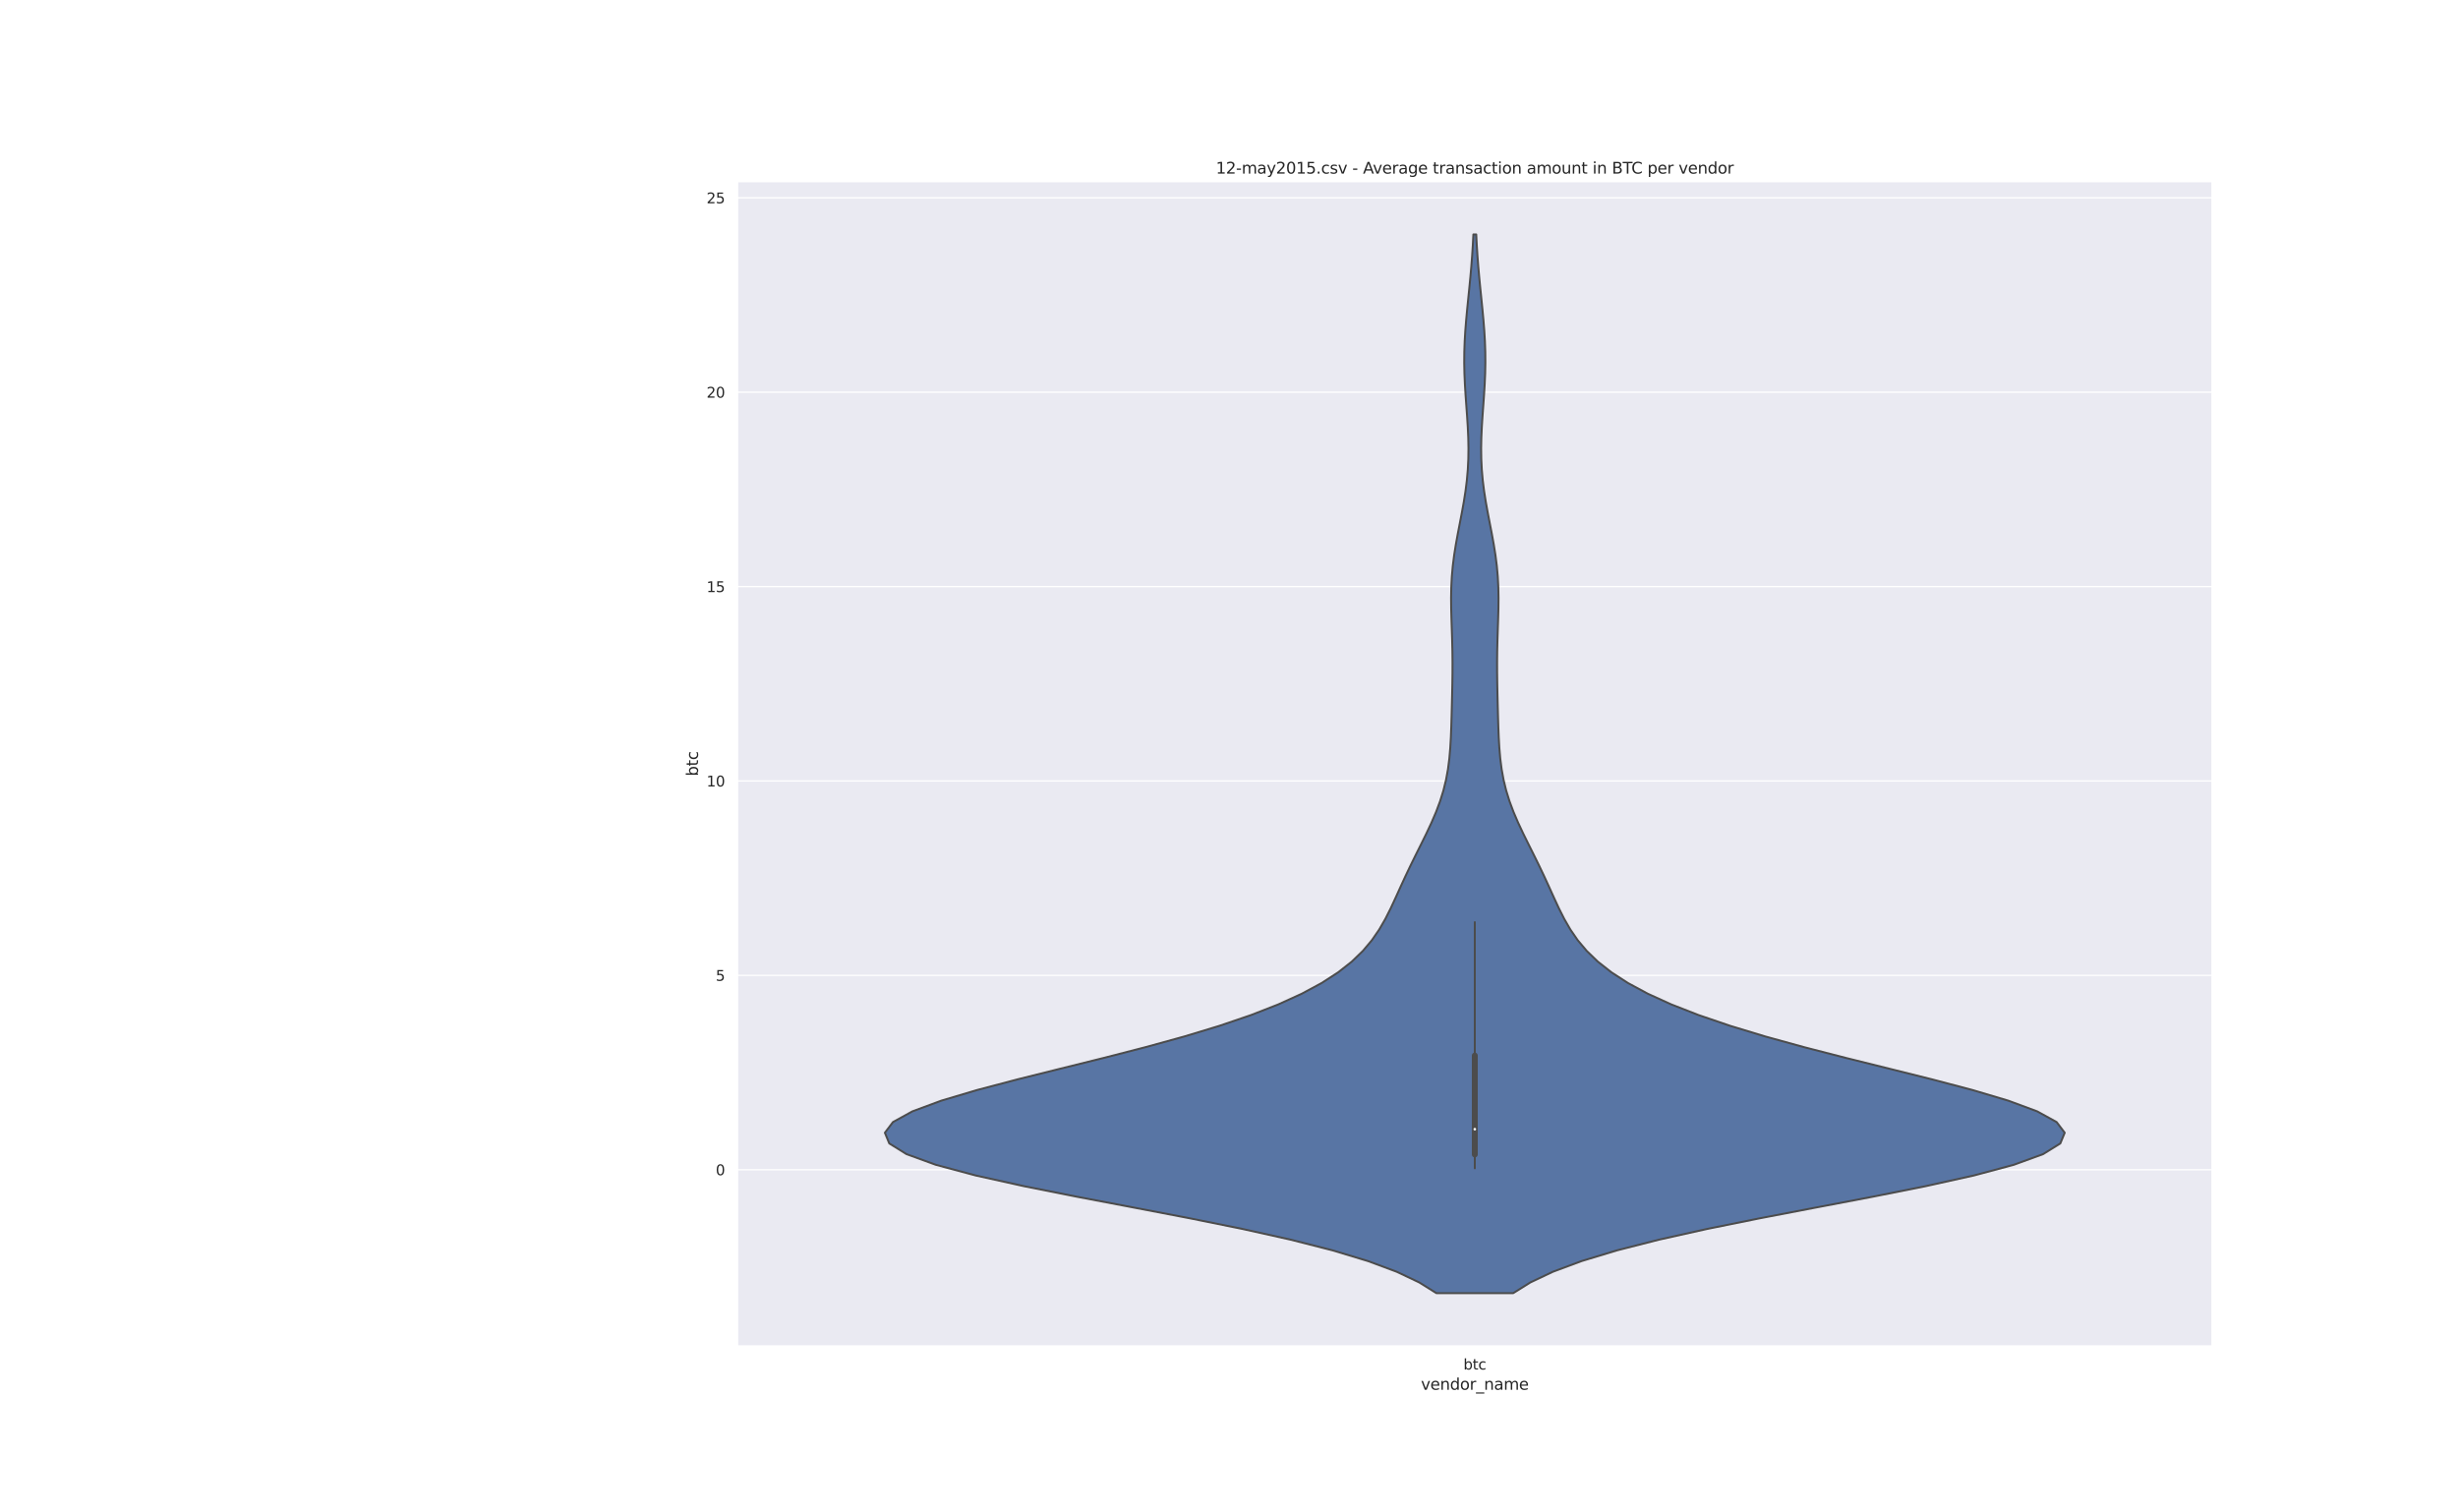 <?xml version="1.0" encoding="utf-8" standalone="no"?>
<!DOCTYPE svg PUBLIC "-//W3C//DTD SVG 1.1//EN"
  "http://www.w3.org/Graphics/SVG/1.1/DTD/svg11.dtd">
<svg height="1152pt" version="1.1" viewBox="0 0 1872 1152" width="1872pt" xmlns="http://www.w3.org/2000/svg" xmlns:xlink="http://www.w3.org/1999/xlink">
 <defs>
  <style type="text/css">*{stroke-linecap:butt;stroke-linejoin:round;}</style>
 </defs>
 <g id="figure_1">
  <g id="patch_1">
   <path d="M 0 1152 
L 1872 1152 
L 1872 0 
L 0 0 
z
" style="fill:#ffffff;"/>
  </g>
  <g id="axes_1">
   <g id="patch_2">
    <path d="M 561.6 1025.28 
L 1684.8 1025.28 
L 1684.8 138.24 
L 561.6 138.24 
z
" style="fill:#eaeaf2;"/>
   </g>
   <g id="matplotlib.axis_1">
    <g id="xtick_1">
     <g id="text_1">
      <!-- btc -->
      <g style="fill:#262626;" transform="translate(1114.528 1043.138)scale(0.11 -0.11)">
       <defs>
        <path d="M 3116 1747 
Q 3116 2381 2855 2742 
Q 2594 3103 2138 3103 
Q 1681 3103 1420 2742 
Q 1159 2381 1159 1747 
Q 1159 1113 1420 752 
Q 1681 391 2138 391 
Q 2594 391 2855 752 
Q 3116 1113 3116 1747 
z
M 1159 2969 
Q 1341 3281 1617 3432 
Q 1894 3584 2278 3584 
Q 2916 3584 3314 3078 
Q 3713 2572 3713 1747 
Q 3713 922 3314 415 
Q 2916 -91 2278 -91 
Q 1894 -91 1617 61 
Q 1341 213 1159 525 
L 1159 0 
L 581 0 
L 581 4863 
L 1159 4863 
L 1159 2969 
z
" id="DejaVuSans-62" transform="scale(0.016)"/>
        <path d="M 1172 4494 
L 1172 3500 
L 2356 3500 
L 2356 3053 
L 1172 3053 
L 1172 1153 
Q 1172 725 1289 603 
Q 1406 481 1766 481 
L 2356 481 
L 2356 0 
L 1766 0 
Q 1100 0 847 248 
Q 594 497 594 1153 
L 594 3053 
L 172 3053 
L 172 3500 
L 594 3500 
L 594 4494 
L 1172 4494 
z
" id="DejaVuSans-74" transform="scale(0.016)"/>
        <path d="M 3122 3366 
L 3122 2828 
Q 2878 2963 2633 3030 
Q 2388 3097 2138 3097 
Q 1578 3097 1268 2742 
Q 959 2388 959 1747 
Q 959 1106 1268 751 
Q 1578 397 2138 397 
Q 2388 397 2633 464 
Q 2878 531 3122 666 
L 3122 134 
Q 2881 22 2623 -34 
Q 2366 -91 2075 -91 
Q 1284 -91 818 406 
Q 353 903 353 1747 
Q 353 2603 823 3093 
Q 1294 3584 2113 3584 
Q 2378 3584 2631 3529 
Q 2884 3475 3122 3366 
z
" id="DejaVuSans-63" transform="scale(0.016)"/>
       </defs>
       <use xlink:href="#DejaVuSans-62"/>
       <use x="63.477" xlink:href="#DejaVuSans-74"/>
       <use x="102.686" xlink:href="#DejaVuSans-63"/>
      </g>
     </g>
    </g>
    <g id="text_2">
     <!-- vendor_name -->
     <g style="fill:#262626;" transform="translate(1082.192 1058.544)scale(0.12 -0.12)">
      <defs>
       <path d="M 191 3500 
L 800 3500 
L 1894 563 
L 2988 3500 
L 3597 3500 
L 2284 0 
L 1503 0 
L 191 3500 
z
" id="DejaVuSans-76" transform="scale(0.016)"/>
       <path d="M 3597 1894 
L 3597 1613 
L 953 1613 
Q 991 1019 1311 708 
Q 1631 397 2203 397 
Q 2534 397 2845 478 
Q 3156 559 3463 722 
L 3463 178 
Q 3153 47 2828 -22 
Q 2503 -91 2169 -91 
Q 1331 -91 842 396 
Q 353 884 353 1716 
Q 353 2575 817 3079 
Q 1281 3584 2069 3584 
Q 2775 3584 3186 3129 
Q 3597 2675 3597 1894 
z
M 3022 2063 
Q 3016 2534 2758 2815 
Q 2500 3097 2075 3097 
Q 1594 3097 1305 2825 
Q 1016 2553 972 2059 
L 3022 2063 
z
" id="DejaVuSans-65" transform="scale(0.016)"/>
       <path d="M 3513 2113 
L 3513 0 
L 2938 0 
L 2938 2094 
Q 2938 2591 2744 2837 
Q 2550 3084 2163 3084 
Q 1697 3084 1428 2787 
Q 1159 2491 1159 1978 
L 1159 0 
L 581 0 
L 581 3500 
L 1159 3500 
L 1159 2956 
Q 1366 3272 1645 3428 
Q 1925 3584 2291 3584 
Q 2894 3584 3203 3211 
Q 3513 2838 3513 2113 
z
" id="DejaVuSans-6e" transform="scale(0.016)"/>
       <path d="M 2906 2969 
L 2906 4863 
L 3481 4863 
L 3481 0 
L 2906 0 
L 2906 525 
Q 2725 213 2448 61 
Q 2172 -91 1784 -91 
Q 1150 -91 751 415 
Q 353 922 353 1747 
Q 353 2572 751 3078 
Q 1150 3584 1784 3584 
Q 2172 3584 2448 3432 
Q 2725 3281 2906 2969 
z
M 947 1747 
Q 947 1113 1208 752 
Q 1469 391 1925 391 
Q 2381 391 2643 752 
Q 2906 1113 2906 1747 
Q 2906 2381 2643 2742 
Q 2381 3103 1925 3103 
Q 1469 3103 1208 2742 
Q 947 2381 947 1747 
z
" id="DejaVuSans-64" transform="scale(0.016)"/>
       <path d="M 1959 3097 
Q 1497 3097 1228 2736 
Q 959 2375 959 1747 
Q 959 1119 1226 758 
Q 1494 397 1959 397 
Q 2419 397 2687 759 
Q 2956 1122 2956 1747 
Q 2956 2369 2687 2733 
Q 2419 3097 1959 3097 
z
M 1959 3584 
Q 2709 3584 3137 3096 
Q 3566 2609 3566 1747 
Q 3566 888 3137 398 
Q 2709 -91 1959 -91 
Q 1206 -91 779 398 
Q 353 888 353 1747 
Q 353 2609 779 3096 
Q 1206 3584 1959 3584 
z
" id="DejaVuSans-6f" transform="scale(0.016)"/>
       <path d="M 2631 2963 
Q 2534 3019 2420 3045 
Q 2306 3072 2169 3072 
Q 1681 3072 1420 2755 
Q 1159 2438 1159 1844 
L 1159 0 
L 581 0 
L 581 3500 
L 1159 3500 
L 1159 2956 
Q 1341 3275 1631 3429 
Q 1922 3584 2338 3584 
Q 2397 3584 2469 3576 
Q 2541 3569 2628 3553 
L 2631 2963 
z
" id="DejaVuSans-72" transform="scale(0.016)"/>
       <path d="M 3263 -1063 
L 3263 -1509 
L -63 -1509 
L -63 -1063 
L 3263 -1063 
z
" id="DejaVuSans-5f" transform="scale(0.016)"/>
       <path d="M 2194 1759 
Q 1497 1759 1228 1600 
Q 959 1441 959 1056 
Q 959 750 1161 570 
Q 1363 391 1709 391 
Q 2188 391 2477 730 
Q 2766 1069 2766 1631 
L 2766 1759 
L 2194 1759 
z
M 3341 1997 
L 3341 0 
L 2766 0 
L 2766 531 
Q 2569 213 2275 61 
Q 1981 -91 1556 -91 
Q 1019 -91 701 211 
Q 384 513 384 1019 
Q 384 1609 779 1909 
Q 1175 2209 1959 2209 
L 2766 2209 
L 2766 2266 
Q 2766 2663 2505 2880 
Q 2244 3097 1772 3097 
Q 1472 3097 1187 3025 
Q 903 2953 641 2809 
L 641 3341 
Q 956 3463 1253 3523 
Q 1550 3584 1831 3584 
Q 2591 3584 2966 3190 
Q 3341 2797 3341 1997 
z
" id="DejaVuSans-61" transform="scale(0.016)"/>
       <path d="M 3328 2828 
Q 3544 3216 3844 3400 
Q 4144 3584 4550 3584 
Q 5097 3584 5394 3201 
Q 5691 2819 5691 2113 
L 5691 0 
L 5113 0 
L 5113 2094 
Q 5113 2597 4934 2840 
Q 4756 3084 4391 3084 
Q 3944 3084 3684 2787 
Q 3425 2491 3425 1978 
L 3425 0 
L 2847 0 
L 2847 2094 
Q 2847 2600 2669 2842 
Q 2491 3084 2119 3084 
Q 1678 3084 1418 2786 
Q 1159 2488 1159 1978 
L 1159 0 
L 581 0 
L 581 3500 
L 1159 3500 
L 1159 2956 
Q 1356 3278 1631 3431 
Q 1906 3584 2284 3584 
Q 2666 3584 2933 3390 
Q 3200 3197 3328 2828 
z
" id="DejaVuSans-6d" transform="scale(0.016)"/>
      </defs>
      <use xlink:href="#DejaVuSans-76"/>
      <use x="59.18" xlink:href="#DejaVuSans-65"/>
      <use x="120.703" xlink:href="#DejaVuSans-6e"/>
      <use x="184.082" xlink:href="#DejaVuSans-64"/>
      <use x="247.559" xlink:href="#DejaVuSans-6f"/>
      <use x="308.74" xlink:href="#DejaVuSans-72"/>
      <use x="349.854" xlink:href="#DejaVuSans-5f"/>
      <use x="399.854" xlink:href="#DejaVuSans-6e"/>
      <use x="463.232" xlink:href="#DejaVuSans-61"/>
      <use x="524.512" xlink:href="#DejaVuSans-6d"/>
      <use x="621.924" xlink:href="#DejaVuSans-65"/>
     </g>
    </g>
   </g>
   <g id="matplotlib.axis_2">
    <g id="ytick_1">
     <g id="line2d_1">
      <path clip-path="url(#p00fa82a3e6)" d="M 561.6 890.954 
L 1684.8 890.954 
" style="fill:none;stroke:#ffffff;stroke-linecap:round;"/>
     </g>
     <g id="text_3">
      <!-- 0 -->
      <g style="fill:#262626;" transform="translate(545.101 895.133)scale(0.11 -0.11)">
       <defs>
        <path d="M 2034 4250 
Q 1547 4250 1301 3770 
Q 1056 3291 1056 2328 
Q 1056 1369 1301 889 
Q 1547 409 2034 409 
Q 2525 409 2770 889 
Q 3016 1369 3016 2328 
Q 3016 3291 2770 3770 
Q 2525 4250 2034 4250 
z
M 2034 4750 
Q 2819 4750 3233 4129 
Q 3647 3509 3647 2328 
Q 3647 1150 3233 529 
Q 2819 -91 2034 -91 
Q 1250 -91 836 529 
Q 422 1150 422 2328 
Q 422 3509 836 4129 
Q 1250 4750 2034 4750 
z
" id="DejaVuSans-30" transform="scale(0.016)"/>
       </defs>
       <use xlink:href="#DejaVuSans-30"/>
      </g>
     </g>
    </g>
    <g id="ytick_2">
     <g id="line2d_2">
      <path clip-path="url(#p00fa82a3e6)" d="M 561.6 742.898 
L 1684.8 742.898 
" style="fill:none;stroke:#ffffff;stroke-linecap:round;"/>
     </g>
     <g id="text_4">
      <!-- 5 -->
      <g style="fill:#262626;" transform="translate(545.101 747.077)scale(0.11 -0.11)">
       <defs>
        <path d="M 691 4666 
L 3169 4666 
L 3169 4134 
L 1269 4134 
L 1269 2991 
Q 1406 3038 1543 3061 
Q 1681 3084 1819 3084 
Q 2600 3084 3056 2656 
Q 3513 2228 3513 1497 
Q 3513 744 3044 326 
Q 2575 -91 1722 -91 
Q 1428 -91 1123 -41 
Q 819 9 494 109 
L 494 744 
Q 775 591 1075 516 
Q 1375 441 1709 441 
Q 2250 441 2565 725 
Q 2881 1009 2881 1497 
Q 2881 1984 2565 2268 
Q 2250 2553 1709 2553 
Q 1456 2553 1204 2497 
Q 953 2441 691 2322 
L 691 4666 
z
" id="DejaVuSans-35" transform="scale(0.016)"/>
       </defs>
       <use xlink:href="#DejaVuSans-35"/>
      </g>
     </g>
    </g>
    <g id="ytick_3">
     <g id="line2d_3">
      <path clip-path="url(#p00fa82a3e6)" d="M 561.6 594.843 
L 1684.8 594.843 
" style="fill:none;stroke:#ffffff;stroke-linecap:round;"/>
     </g>
     <g id="text_5">
      <!-- 10 -->
      <g style="fill:#262626;" transform="translate(538.102 599.022)scale(0.11 -0.11)">
       <defs>
        <path d="M 794 531 
L 1825 531 
L 1825 4091 
L 703 3866 
L 703 4441 
L 1819 4666 
L 2450 4666 
L 2450 531 
L 3481 531 
L 3481 0 
L 794 0 
L 794 531 
z
" id="DejaVuSans-31" transform="scale(0.016)"/>
       </defs>
       <use xlink:href="#DejaVuSans-31"/>
       <use x="63.623" xlink:href="#DejaVuSans-30"/>
      </g>
     </g>
    </g>
    <g id="ytick_4">
     <g id="line2d_4">
      <path clip-path="url(#p00fa82a3e6)" d="M 561.6 446.787 
L 1684.8 446.787 
" style="fill:none;stroke:#ffffff;stroke-linecap:round;"/>
     </g>
     <g id="text_6">
      <!-- 15 -->
      <g style="fill:#262626;" transform="translate(538.102 450.966)scale(0.11 -0.11)">
       <use xlink:href="#DejaVuSans-31"/>
       <use x="63.623" xlink:href="#DejaVuSans-35"/>
      </g>
     </g>
    </g>
    <g id="ytick_5">
     <g id="line2d_5">
      <path clip-path="url(#p00fa82a3e6)" d="M 561.6 298.732 
L 1684.8 298.732 
" style="fill:none;stroke:#ffffff;stroke-linecap:round;"/>
     </g>
     <g id="text_7">
      <!-- 20 -->
      <g style="fill:#262626;" transform="translate(538.102 302.911)scale(0.11 -0.11)">
       <defs>
        <path d="M 1228 531 
L 3431 531 
L 3431 0 
L 469 0 
L 469 531 
Q 828 903 1448 1529 
Q 2069 2156 2228 2338 
Q 2531 2678 2651 2914 
Q 2772 3150 2772 3378 
Q 2772 3750 2511 3984 
Q 2250 4219 1831 4219 
Q 1534 4219 1204 4116 
Q 875 4013 500 3803 
L 500 4441 
Q 881 4594 1212 4672 
Q 1544 4750 1819 4750 
Q 2544 4750 2975 4387 
Q 3406 4025 3406 3419 
Q 3406 3131 3298 2873 
Q 3191 2616 2906 2266 
Q 2828 2175 2409 1742 
Q 1991 1309 1228 531 
z
" id="DejaVuSans-32" transform="scale(0.016)"/>
       </defs>
       <use xlink:href="#DejaVuSans-32"/>
       <use x="63.623" xlink:href="#DejaVuSans-30"/>
      </g>
     </g>
    </g>
    <g id="ytick_6">
     <g id="line2d_6">
      <path clip-path="url(#p00fa82a3e6)" d="M 561.6 150.676 
L 1684.8 150.676 
" style="fill:none;stroke:#ffffff;stroke-linecap:round;"/>
     </g>
     <g id="text_8">
      <!-- 25 -->
      <g style="fill:#262626;" transform="translate(538.102 154.856)scale(0.11 -0.11)">
       <use xlink:href="#DejaVuSans-32"/>
       <use x="63.623" xlink:href="#DejaVuSans-35"/>
      </g>
     </g>
    </g>
    <g id="text_9">
     <!-- btc -->
     <g style="fill:#262626;" transform="translate(531.607 591.22)rotate(-90)scale(0.12 -0.12)">
      <use xlink:href="#DejaVuSans-62"/>
      <use x="63.477" xlink:href="#DejaVuSans-74"/>
      <use x="102.686" xlink:href="#DejaVuSans-63"/>
     </g>
    </g>
   </g>
   <g id="PolyCollection_1">
    <defs>
     <path d="M 1152.461 -167.04 
L 1093.939 -167.04 
L 1080.899 -175.185 
L 1063.718 -183.331 
L 1041.833 -191.476 
L 1014.903 -199.622 
L 982.926 -207.767 
L 946.341 -215.913 
L 906.091 -224.058 
L 863.628 -232.204 
L 820.845 -240.349 
L 779.933 -248.495 
L 743.182 -256.64 
L 712.737 -264.785 
L 690.367 -272.931 
L 677.263 -281.076 
L 673.92 -289.222 
L 680.101 -297.367 
L 694.9 -305.513 
L 716.886 -313.658 
L 744.295 -321.804 
L 775.242 -329.949 
L 807.91 -338.095 
L 840.704 -346.24 
L 872.345 -354.385 
L 901.904 -362.531 
L 928.788 -370.676 
L 952.695 -378.822 
L 973.551 -386.967 
L 991.439 -395.113 
L 1006.55 -403.258 
L 1019.138 -411.404 
L 1029.495 -419.549 
L 1037.938 -427.695 
L 1044.796 -435.84 
L 1050.408 -443.985 
L 1055.106 -452.131 
L 1059.207 -460.276 
L 1062.988 -468.422 
L 1066.675 -476.567 
L 1070.421 -484.713 
L 1074.301 -492.858 
L 1078.313 -501.004 
L 1082.387 -509.149 
L 1086.407 -517.295 
L 1090.232 -525.44 
L 1093.723 -533.585 
L 1096.768 -541.731 
L 1099.296 -549.876 
L 1101.288 -558.022 
L 1102.771 -566.167 
L 1103.817 -574.313 
L 1104.519 -582.458 
L 1104.979 -590.604 
L 1105.293 -598.749 
L 1105.533 -606.895 
L 1105.742 -615.04 
L 1105.933 -623.185 
L 1106.095 -631.331 
L 1106.201 -639.476 
L 1106.223 -647.622 
L 1106.141 -655.767 
L 1105.958 -663.913 
L 1105.703 -672.058 
L 1105.43 -680.204 
L 1105.215 -688.349 
L 1105.139 -696.495 
L 1105.281 -704.64 
L 1105.701 -712.785 
L 1106.428 -720.931 
L 1107.458 -729.076 
L 1108.747 -737.222 
L 1110.226 -745.367 
L 1111.802 -753.513 
L 1113.372 -761.658 
L 1114.838 -769.804 
L 1116.113 -777.949 
L 1117.133 -786.095 
L 1117.854 -794.24 
L 1118.264 -802.385 
L 1118.373 -810.531 
L 1118.215 -818.676 
L 1117.842 -826.822 
L 1117.323 -834.967 
L 1116.734 -843.113 
L 1116.154 -851.258 
L 1115.658 -859.404 
L 1115.308 -867.549 
L 1115.151 -875.695 
L 1115.212 -883.84 
L 1115.493 -891.985 
L 1115.975 -900.131 
L 1116.621 -908.276 
L 1117.38 -916.422 
L 1118.201 -924.567 
L 1119.03 -932.713 
L 1119.822 -940.858 
L 1120.543 -949.004 
L 1121.17 -957.149 
L 1121.694 -965.295 
L 1122.115 -973.44 
L 1124.285 -973.44 
L 1124.285 -973.44 
L 1124.706 -965.295 
L 1125.23 -957.149 
L 1125.857 -949.004 
L 1126.578 -940.858 
L 1127.37 -932.713 
L 1128.199 -924.567 
L 1129.02 -916.422 
L 1129.779 -908.276 
L 1130.425 -900.131 
L 1130.907 -891.985 
L 1131.188 -883.84 
L 1131.249 -875.695 
L 1131.092 -867.549 
L 1130.742 -859.404 
L 1130.246 -851.258 
L 1129.666 -843.113 
L 1129.077 -834.967 
L 1128.558 -826.822 
L 1128.185 -818.676 
L 1128.027 -810.531 
L 1128.136 -802.385 
L 1128.546 -794.24 
L 1129.267 -786.095 
L 1130.287 -777.949 
L 1131.562 -769.804 
L 1133.028 -761.658 
L 1134.598 -753.513 
L 1136.174 -745.367 
L 1137.653 -737.222 
L 1138.942 -729.076 
L 1139.972 -720.931 
L 1140.699 -712.785 
L 1141.119 -704.64 
L 1141.261 -696.495 
L 1141.185 -688.349 
L 1140.97 -680.204 
L 1140.697 -672.058 
L 1140.442 -663.913 
L 1140.259 -655.767 
L 1140.177 -647.622 
L 1140.199 -639.476 
L 1140.305 -631.331 
L 1140.467 -623.185 
L 1140.658 -615.04 
L 1140.867 -606.895 
L 1141.107 -598.749 
L 1141.421 -590.604 
L 1141.881 -582.458 
L 1142.583 -574.313 
L 1143.629 -566.167 
L 1145.112 -558.022 
L 1147.104 -549.876 
L 1149.632 -541.731 
L 1152.677 -533.585 
L 1156.168 -525.44 
L 1159.993 -517.295 
L 1164.013 -509.149 
L 1168.087 -501.004 
L 1172.099 -492.858 
L 1175.979 -484.713 
L 1179.725 -476.567 
L 1183.412 -468.422 
L 1187.193 -460.276 
L 1191.294 -452.131 
L 1195.992 -443.985 
L 1201.604 -435.84 
L 1208.462 -427.695 
L 1216.905 -419.549 
L 1227.262 -411.404 
L 1239.85 -403.258 
L 1254.961 -395.113 
L 1272.849 -386.967 
L 1293.705 -378.822 
L 1317.612 -370.676 
L 1344.496 -362.531 
L 1374.055 -354.385 
L 1405.696 -346.24 
L 1438.49 -338.095 
L 1471.158 -329.949 
L 1502.105 -321.804 
L 1529.514 -313.658 
L 1551.5 -305.513 
L 1566.299 -297.367 
L 1572.48 -289.222 
L 1569.137 -281.076 
L 1556.033 -272.931 
L 1533.663 -264.785 
L 1503.218 -256.64 
L 1466.467 -248.495 
L 1425.555 -240.349 
L 1382.772 -232.204 
L 1340.309 -224.058 
L 1300.059 -215.913 
L 1263.474 -207.767 
L 1231.497 -199.622 
L 1204.567 -191.476 
L 1182.682 -183.331 
L 1165.501 -175.185 
L 1152.461 -167.04 
z
" id="m62aa745805" style="stroke:#4c4c4c;stroke-width:1.5;"/>
    </defs>
    <g clip-path="url(#p00fa82a3e6)">
     <use style="fill:#5875a4;stroke:#4c4c4c;stroke-width:1.5;" x="0" xlink:href="#m62aa745805" y="1152"/>
    </g>
   </g>
   <g id="line2d_7">
    <path clip-path="url(#p00fa82a3e6)" d="M 1123.2 889.897 
L 1123.2 702.384 
" style="fill:none;stroke:#4c4c4c;stroke-linecap:round;stroke-width:1.5;"/>
   </g>
   <g id="line2d_8">
    <path clip-path="url(#p00fa82a3e6)" d="M 1123.2 879.325 
L 1123.2 803.992 
" style="fill:none;stroke:#4c4c4c;stroke-linecap:round;stroke-width:4.5;"/>
   </g>
   <g id="patch_3">
    <path d="M 561.6 1025.28 
L 561.6 138.24 
" style="fill:none;stroke:#ffffff;stroke-linecap:square;stroke-linejoin:miter;stroke-width:1.25;"/>
   </g>
   <g id="patch_4">
    <path d="M 1684.8 1025.28 
L 1684.8 138.24 
" style="fill:none;stroke:#ffffff;stroke-linecap:square;stroke-linejoin:miter;stroke-width:1.25;"/>
   </g>
   <g id="patch_5">
    <path d="M 561.6 1025.28 
L 1684.8 1025.28 
" style="fill:none;stroke:#ffffff;stroke-linecap:square;stroke-linejoin:miter;stroke-width:1.25;"/>
   </g>
   <g id="patch_6">
    <path d="M 561.6 138.24 
L 1684.8 138.24 
" style="fill:none;stroke:#ffffff;stroke-linecap:square;stroke-linejoin:miter;stroke-width:1.25;"/>
   </g>
   <g id="PathCollection_1">
    <defs>
     <path d="M 0 1.5 
C 0.398 1.5 0.779 1.342 1.061 1.061 
C 1.342 0.779 1.5 0.398 1.5 0 
C 1.5 -0.398 1.342 -0.779 1.061 -1.061 
C 0.779 -1.342 0.398 -1.5 0 -1.5 
C -0.398 -1.5 -0.779 -1.342 -1.061 -1.061 
C -1.342 -0.779 -1.5 -0.398 -1.5 0 
C -1.5 0.398 -1.342 0.779 -1.061 1.061 
C -0.779 1.342 -0.398 1.5 0 1.5 
z
" id="m71dfd12723" style="stroke:#4c4c4c;"/>
    </defs>
    <g clip-path="url(#p00fa82a3e6)">
     <use style="fill:#ffffff;stroke:#4c4c4c;" x="1123.2" xlink:href="#m71dfd12723" y="860.083"/>
    </g>
   </g>
   <g id="text_10">
    <!-- 12-may2015.csv - Average transaction amount in BTC per vendor -->
    <g style="fill:#262626;" transform="translate(926.026 132.24)scale(0.12 -0.12)">
     <defs>
      <path d="M 313 2009 
L 1997 2009 
L 1997 1497 
L 313 1497 
L 313 2009 
z
" id="DejaVuSans-2d" transform="scale(0.016)"/>
      <path d="M 2059 -325 
Q 1816 -950 1584 -1140 
Q 1353 -1331 966 -1331 
L 506 -1331 
L 506 -850 
L 844 -850 
Q 1081 -850 1212 -737 
Q 1344 -625 1503 -206 
L 1606 56 
L 191 3500 
L 800 3500 
L 1894 763 
L 2988 3500 
L 3597 3500 
L 2059 -325 
z
" id="DejaVuSans-79" transform="scale(0.016)"/>
      <path d="M 684 794 
L 1344 794 
L 1344 0 
L 684 0 
L 684 794 
z
" id="DejaVuSans-2e" transform="scale(0.016)"/>
      <path d="M 2834 3397 
L 2834 2853 
Q 2591 2978 2328 3040 
Q 2066 3103 1784 3103 
Q 1356 3103 1142 2972 
Q 928 2841 928 2578 
Q 928 2378 1081 2264 
Q 1234 2150 1697 2047 
L 1894 2003 
Q 2506 1872 2764 1633 
Q 3022 1394 3022 966 
Q 3022 478 2636 193 
Q 2250 -91 1575 -91 
Q 1294 -91 989 -36 
Q 684 19 347 128 
L 347 722 
Q 666 556 975 473 
Q 1284 391 1588 391 
Q 1994 391 2212 530 
Q 2431 669 2431 922 
Q 2431 1156 2273 1281 
Q 2116 1406 1581 1522 
L 1381 1569 
Q 847 1681 609 1914 
Q 372 2147 372 2553 
Q 372 3047 722 3315 
Q 1072 3584 1716 3584 
Q 2034 3584 2315 3537 
Q 2597 3491 2834 3397 
z
" id="DejaVuSans-73" transform="scale(0.016)"/>
      <path id="DejaVuSans-20" transform="scale(0.016)"/>
      <path d="M 2188 4044 
L 1331 1722 
L 3047 1722 
L 2188 4044 
z
M 1831 4666 
L 2547 4666 
L 4325 0 
L 3669 0 
L 3244 1197 
L 1141 1197 
L 716 0 
L 50 0 
L 1831 4666 
z
" id="DejaVuSans-41" transform="scale(0.016)"/>
      <path d="M 2906 1791 
Q 2906 2416 2648 2759 
Q 2391 3103 1925 3103 
Q 1463 3103 1205 2759 
Q 947 2416 947 1791 
Q 947 1169 1205 825 
Q 1463 481 1925 481 
Q 2391 481 2648 825 
Q 2906 1169 2906 1791 
z
M 3481 434 
Q 3481 -459 3084 -895 
Q 2688 -1331 1869 -1331 
Q 1566 -1331 1297 -1286 
Q 1028 -1241 775 -1147 
L 775 -588 
Q 1028 -725 1275 -790 
Q 1522 -856 1778 -856 
Q 2344 -856 2625 -561 
Q 2906 -266 2906 331 
L 2906 616 
Q 2728 306 2450 153 
Q 2172 0 1784 0 
Q 1141 0 747 490 
Q 353 981 353 1791 
Q 353 2603 747 3093 
Q 1141 3584 1784 3584 
Q 2172 3584 2450 3431 
Q 2728 3278 2906 2969 
L 2906 3500 
L 3481 3500 
L 3481 434 
z
" id="DejaVuSans-67" transform="scale(0.016)"/>
      <path d="M 603 3500 
L 1178 3500 
L 1178 0 
L 603 0 
L 603 3500 
z
M 603 4863 
L 1178 4863 
L 1178 4134 
L 603 4134 
L 603 4863 
z
" id="DejaVuSans-69" transform="scale(0.016)"/>
      <path d="M 544 1381 
L 544 3500 
L 1119 3500 
L 1119 1403 
Q 1119 906 1312 657 
Q 1506 409 1894 409 
Q 2359 409 2629 706 
Q 2900 1003 2900 1516 
L 2900 3500 
L 3475 3500 
L 3475 0 
L 2900 0 
L 2900 538 
Q 2691 219 2414 64 
Q 2138 -91 1772 -91 
Q 1169 -91 856 284 
Q 544 659 544 1381 
z
M 1991 3584 
L 1991 3584 
z
" id="DejaVuSans-75" transform="scale(0.016)"/>
      <path d="M 1259 2228 
L 1259 519 
L 2272 519 
Q 2781 519 3026 730 
Q 3272 941 3272 1375 
Q 3272 1813 3026 2020 
Q 2781 2228 2272 2228 
L 1259 2228 
z
M 1259 4147 
L 1259 2741 
L 2194 2741 
Q 2656 2741 2882 2914 
Q 3109 3088 3109 3444 
Q 3109 3797 2882 3972 
Q 2656 4147 2194 4147 
L 1259 4147 
z
M 628 4666 
L 2241 4666 
Q 2963 4666 3353 4366 
Q 3744 4066 3744 3513 
Q 3744 3084 3544 2831 
Q 3344 2578 2956 2516 
Q 3422 2416 3680 2098 
Q 3938 1781 3938 1306 
Q 3938 681 3513 340 
Q 3088 0 2303 0 
L 628 0 
L 628 4666 
z
" id="DejaVuSans-42" transform="scale(0.016)"/>
      <path d="M -19 4666 
L 3928 4666 
L 3928 4134 
L 2272 4134 
L 2272 0 
L 1638 0 
L 1638 4134 
L -19 4134 
L -19 4666 
z
" id="DejaVuSans-54" transform="scale(0.016)"/>
      <path d="M 4122 4306 
L 4122 3641 
Q 3803 3938 3442 4084 
Q 3081 4231 2675 4231 
Q 1875 4231 1450 3742 
Q 1025 3253 1025 2328 
Q 1025 1406 1450 917 
Q 1875 428 2675 428 
Q 3081 428 3442 575 
Q 3803 722 4122 1019 
L 4122 359 
Q 3791 134 3420 21 
Q 3050 -91 2638 -91 
Q 1578 -91 968 557 
Q 359 1206 359 2328 
Q 359 3453 968 4101 
Q 1578 4750 2638 4750 
Q 3056 4750 3426 4639 
Q 3797 4528 4122 4306 
z
" id="DejaVuSans-43" transform="scale(0.016)"/>
      <path d="M 1159 525 
L 1159 -1331 
L 581 -1331 
L 581 3500 
L 1159 3500 
L 1159 2969 
Q 1341 3281 1617 3432 
Q 1894 3584 2278 3584 
Q 2916 3584 3314 3078 
Q 3713 2572 3713 1747 
Q 3713 922 3314 415 
Q 2916 -91 2278 -91 
Q 1894 -91 1617 61 
Q 1341 213 1159 525 
z
M 3116 1747 
Q 3116 2381 2855 2742 
Q 2594 3103 2138 3103 
Q 1681 3103 1420 2742 
Q 1159 2381 1159 1747 
Q 1159 1113 1420 752 
Q 1681 391 2138 391 
Q 2594 391 2855 752 
Q 3116 1113 3116 1747 
z
" id="DejaVuSans-70" transform="scale(0.016)"/>
     </defs>
     <use xlink:href="#DejaVuSans-31"/>
     <use x="63.623" xlink:href="#DejaVuSans-32"/>
     <use x="127.246" xlink:href="#DejaVuSans-2d"/>
     <use x="163.33" xlink:href="#DejaVuSans-6d"/>
     <use x="260.742" xlink:href="#DejaVuSans-61"/>
     <use x="322.021" xlink:href="#DejaVuSans-79"/>
     <use x="381.201" xlink:href="#DejaVuSans-32"/>
     <use x="444.824" xlink:href="#DejaVuSans-30"/>
     <use x="508.447" xlink:href="#DejaVuSans-31"/>
     <use x="572.07" xlink:href="#DejaVuSans-35"/>
     <use x="635.693" xlink:href="#DejaVuSans-2e"/>
     <use x="667.48" xlink:href="#DejaVuSans-63"/>
     <use x="722.461" xlink:href="#DejaVuSans-73"/>
     <use x="774.561" xlink:href="#DejaVuSans-76"/>
     <use x="833.74" xlink:href="#DejaVuSans-20"/>
     <use x="865.527" xlink:href="#DejaVuSans-2d"/>
     <use x="901.611" xlink:href="#DejaVuSans-20"/>
     <use x="933.398" xlink:href="#DejaVuSans-41"/>
     <use x="995.932" xlink:href="#DejaVuSans-76"/>
     <use x="1055.111" xlink:href="#DejaVuSans-65"/>
     <use x="1116.635" xlink:href="#DejaVuSans-72"/>
     <use x="1157.748" xlink:href="#DejaVuSans-61"/>
     <use x="1219.027" xlink:href="#DejaVuSans-67"/>
     <use x="1282.504" xlink:href="#DejaVuSans-65"/>
     <use x="1344.027" xlink:href="#DejaVuSans-20"/>
     <use x="1375.814" xlink:href="#DejaVuSans-74"/>
     <use x="1415.023" xlink:href="#DejaVuSans-72"/>
     <use x="1456.137" xlink:href="#DejaVuSans-61"/>
     <use x="1517.416" xlink:href="#DejaVuSans-6e"/>
     <use x="1580.795" xlink:href="#DejaVuSans-73"/>
     <use x="1632.895" xlink:href="#DejaVuSans-61"/>
     <use x="1694.174" xlink:href="#DejaVuSans-63"/>
     <use x="1749.154" xlink:href="#DejaVuSans-74"/>
     <use x="1788.363" xlink:href="#DejaVuSans-69"/>
     <use x="1816.146" xlink:href="#DejaVuSans-6f"/>
     <use x="1877.328" xlink:href="#DejaVuSans-6e"/>
     <use x="1940.707" xlink:href="#DejaVuSans-20"/>
     <use x="1972.494" xlink:href="#DejaVuSans-61"/>
     <use x="2033.773" xlink:href="#DejaVuSans-6d"/>
     <use x="2131.186" xlink:href="#DejaVuSans-6f"/>
     <use x="2192.367" xlink:href="#DejaVuSans-75"/>
     <use x="2255.746" xlink:href="#DejaVuSans-6e"/>
     <use x="2319.125" xlink:href="#DejaVuSans-74"/>
     <use x="2358.334" xlink:href="#DejaVuSans-20"/>
     <use x="2390.121" xlink:href="#DejaVuSans-69"/>
     <use x="2417.904" xlink:href="#DejaVuSans-6e"/>
     <use x="2481.283" xlink:href="#DejaVuSans-20"/>
     <use x="2513.07" xlink:href="#DejaVuSans-42"/>
     <use x="2581.674" xlink:href="#DejaVuSans-54"/>
     <use x="2636.883" xlink:href="#DejaVuSans-43"/>
     <use x="2706.707" xlink:href="#DejaVuSans-20"/>
     <use x="2738.494" xlink:href="#DejaVuSans-70"/>
     <use x="2801.971" xlink:href="#DejaVuSans-65"/>
     <use x="2863.494" xlink:href="#DejaVuSans-72"/>
     <use x="2904.607" xlink:href="#DejaVuSans-20"/>
     <use x="2936.395" xlink:href="#DejaVuSans-76"/>
     <use x="2995.574" xlink:href="#DejaVuSans-65"/>
     <use x="3057.098" xlink:href="#DejaVuSans-6e"/>
     <use x="3120.477" xlink:href="#DejaVuSans-64"/>
     <use x="3183.953" xlink:href="#DejaVuSans-6f"/>
     <use x="3245.135" xlink:href="#DejaVuSans-72"/>
    </g>
   </g>
  </g>
 </g>
 <defs>
  <clipPath id="p00fa82a3e6">
   <rect height="887.04" width="1123.2" x="561.6" y="138.24"/>
  </clipPath>
 </defs>
</svg>
